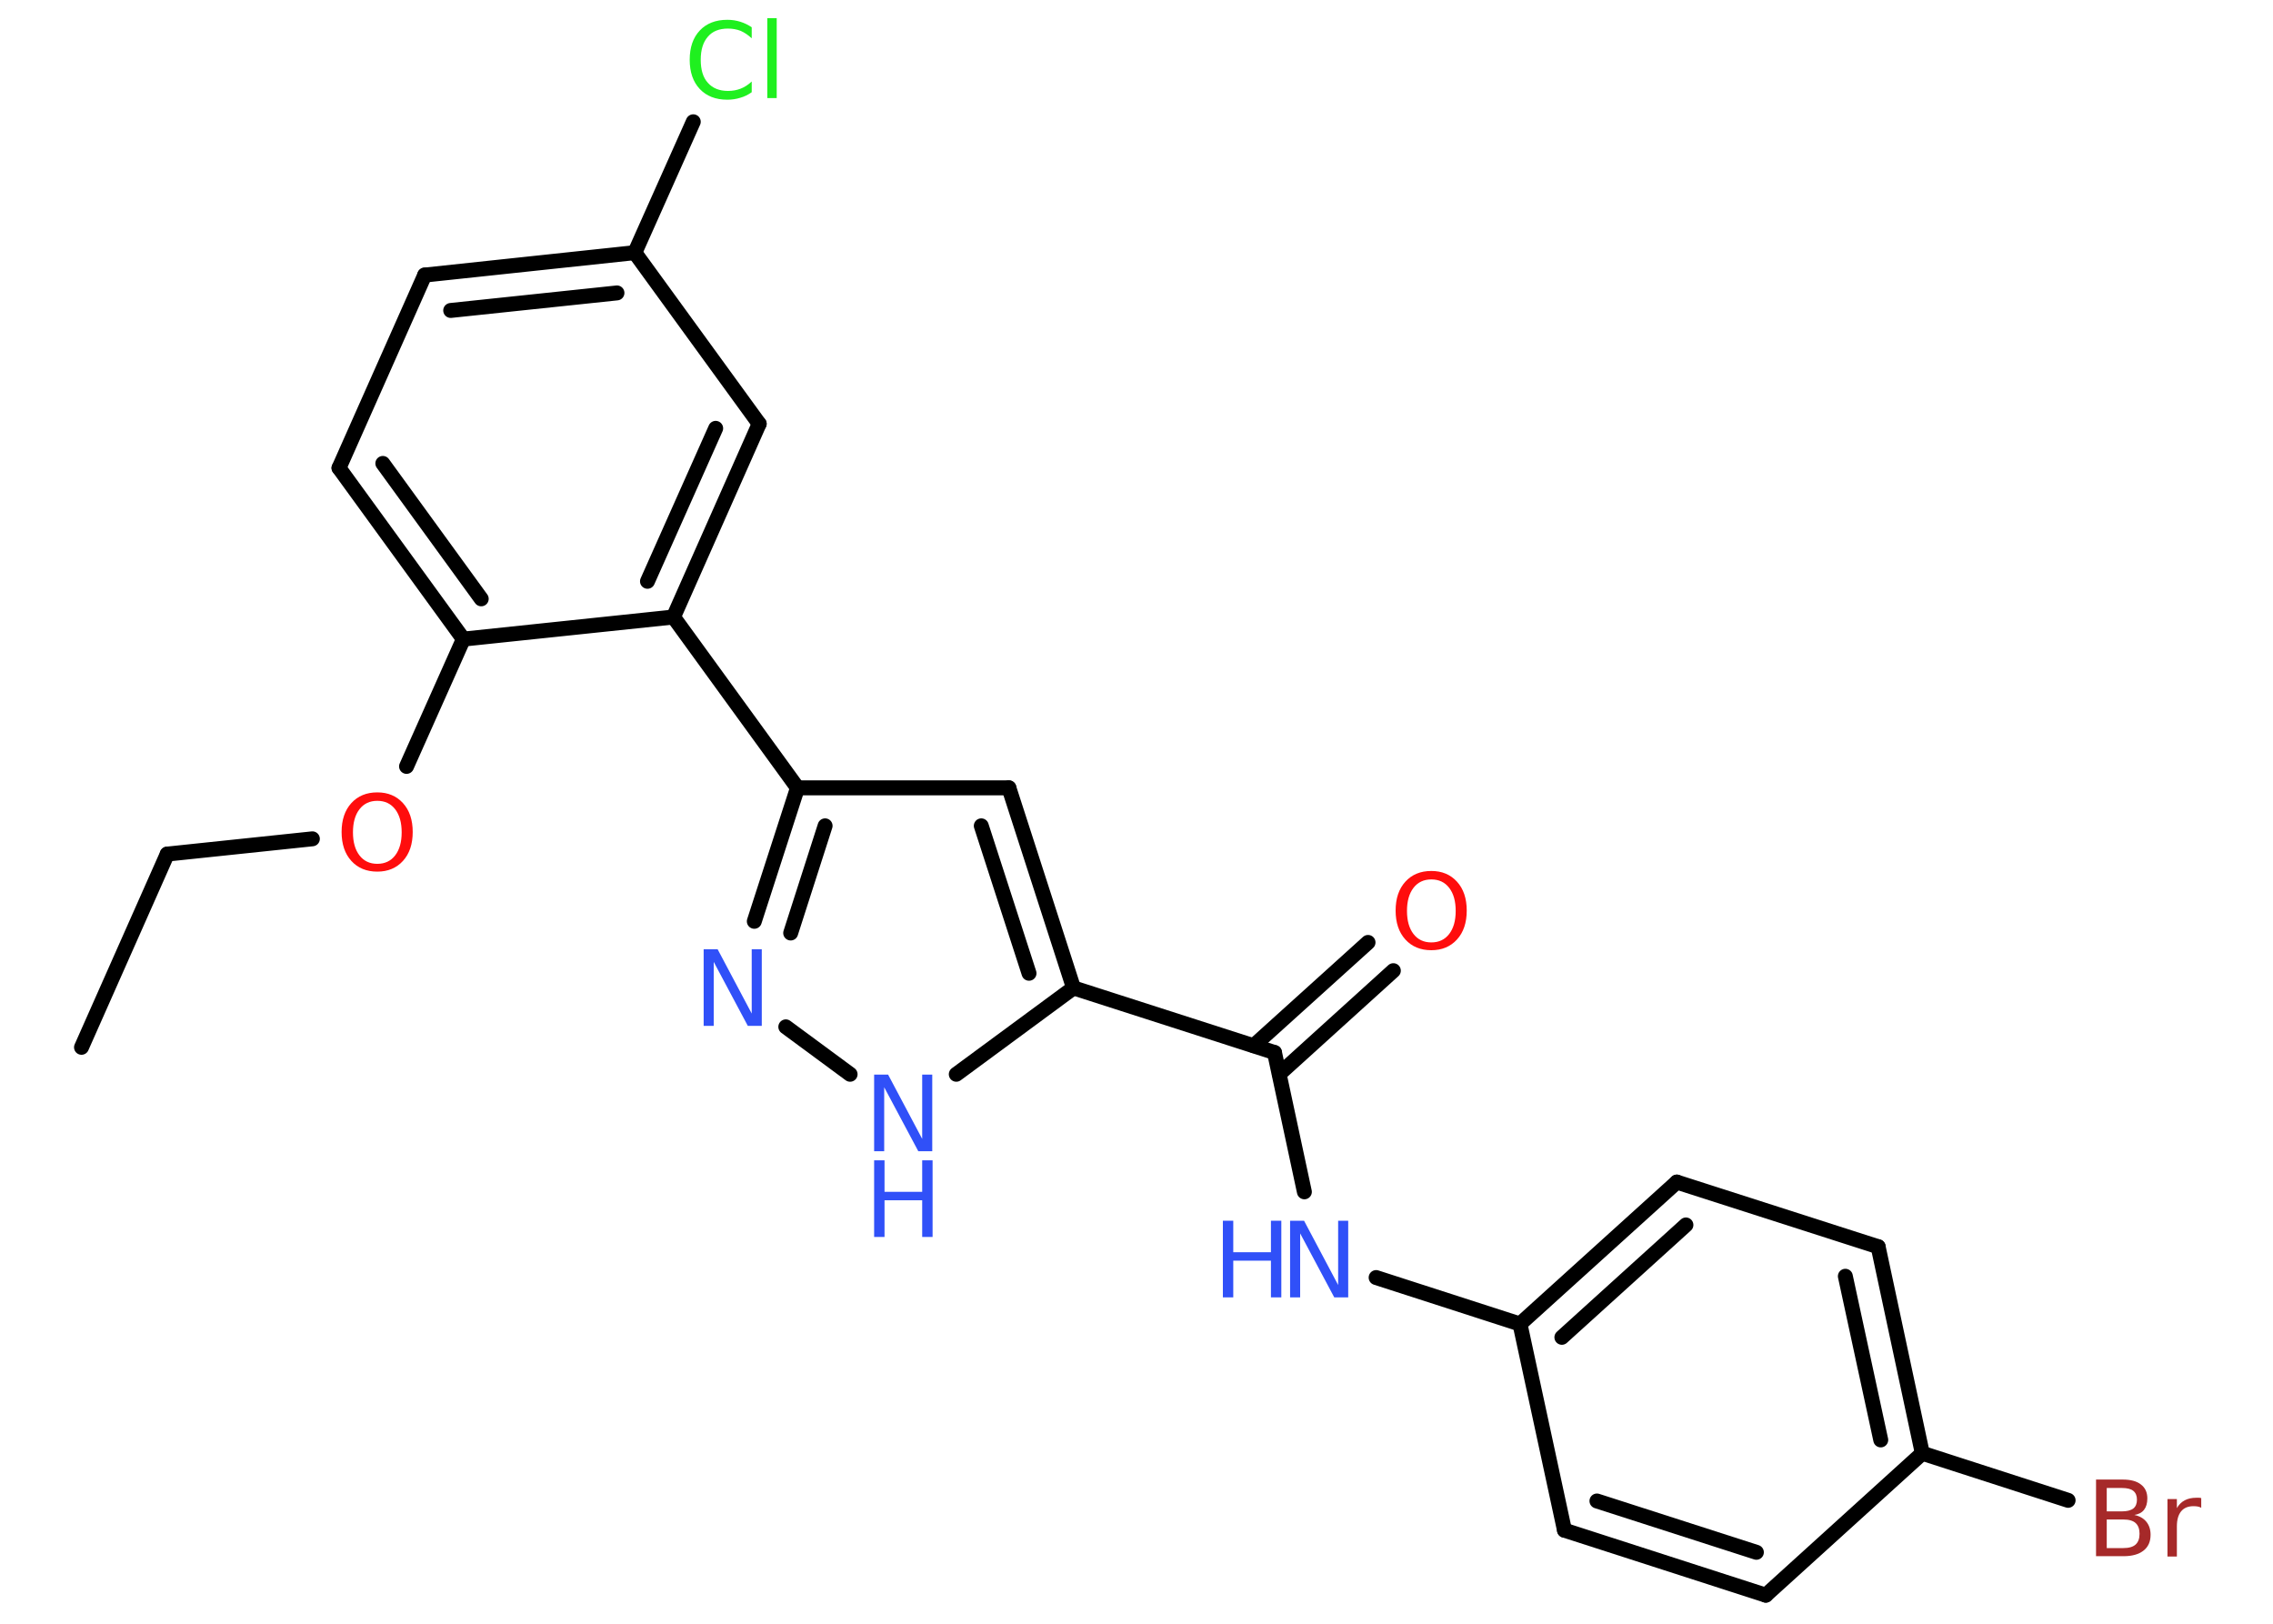 <?xml version='1.0' encoding='UTF-8'?>
<!DOCTYPE svg PUBLIC "-//W3C//DTD SVG 1.1//EN" "http://www.w3.org/Graphics/SVG/1.1/DTD/svg11.dtd">
<svg version='1.2' xmlns='http://www.w3.org/2000/svg' xmlns:xlink='http://www.w3.org/1999/xlink' width='70.0mm' height='50.0mm' viewBox='0 0 70.0 50.0'>
  <desc>Generated by the Chemistry Development Kit (http://github.com/cdk)</desc>
  <g stroke-linecap='round' stroke-linejoin='round' stroke='#000000' stroke-width='.46' fill='#3050F8'>
    <rect x='.0' y='.0' width='70.0' height='50.0' fill='#FFFFFF' stroke='none'/>
    <g id='mol1' class='mol'>
      <line id='mol1bnd1' class='bond' x1='2.51' y1='32.25' x2='5.15' y2='26.3'/>
      <line id='mol1bnd2' class='bond' x1='5.15' y1='26.3' x2='9.62' y2='25.83'/>
      <line id='mol1bnd3' class='bond' x1='12.52' y1='23.6' x2='14.27' y2='19.68'/>
      <g id='mol1bnd4' class='bond'>
        <line x1='10.44' y1='14.41' x2='14.27' y2='19.68'/>
        <line x1='11.79' y1='14.27' x2='14.82' y2='18.44'/>
      </g>
      <line id='mol1bnd5' class='bond' x1='10.44' y1='14.41' x2='13.08' y2='8.47'/>
      <g id='mol1bnd6' class='bond'>
        <line x1='19.55' y1='7.78' x2='13.08' y2='8.47'/>
        <line x1='19.0' y1='9.02' x2='13.88' y2='9.56'/>
      </g>
      <line id='mol1bnd7' class='bond' x1='19.55' y1='7.78' x2='21.35' y2='3.75'/>
      <line id='mol1bnd8' class='bond' x1='19.55' y1='7.78' x2='23.38' y2='13.05'/>
      <g id='mol1bnd9' class='bond'>
        <line x1='20.74' y1='19.0' x2='23.38' y2='13.05'/>
        <line x1='19.94' y1='17.9' x2='22.04' y2='13.19'/>
      </g>
      <line id='mol1bnd10' class='bond' x1='14.27' y1='19.68' x2='20.74' y2='19.0'/>
      <line id='mol1bnd11' class='bond' x1='20.74' y1='19.0' x2='24.56' y2='24.26'/>
      <line id='mol1bnd12' class='bond' x1='24.56' y1='24.26' x2='31.07' y2='24.26'/>
      <g id='mol1bnd13' class='bond'>
        <line x1='33.06' y1='30.42' x2='31.07' y2='24.26'/>
        <line x1='31.69' y1='29.97' x2='30.22' y2='25.43'/>
      </g>
      <line id='mol1bnd14' class='bond' x1='33.06' y1='30.42' x2='39.25' y2='32.41'/>
      <g id='mol1bnd15' class='bond'>
        <line x1='38.61' y1='32.2' x2='42.13' y2='29.02'/>
        <line x1='39.4' y1='33.07' x2='42.91' y2='29.89'/>
      </g>
      <line id='mol1bnd16' class='bond' x1='39.25' y1='32.41' x2='40.17' y2='36.7'/>
      <line id='mol1bnd17' class='bond' x1='42.38' y1='39.34' x2='46.81' y2='40.77'/>
      <g id='mol1bnd18' class='bond'>
        <line x1='51.64' y1='36.4' x2='46.81' y2='40.77'/>
        <line x1='51.92' y1='37.72' x2='48.1' y2='41.18'/>
      </g>
      <line id='mol1bnd19' class='bond' x1='51.64' y1='36.4' x2='57.84' y2='38.39'/>
      <g id='mol1bnd20' class='bond'>
        <line x1='59.2' y1='44.75' x2='57.84' y2='38.39'/>
        <line x1='57.92' y1='44.34' x2='56.83' y2='39.3'/>
      </g>
      <line id='mol1bnd21' class='bond' x1='59.2' y1='44.75' x2='63.69' y2='46.2'/>
      <line id='mol1bnd22' class='bond' x1='59.2' y1='44.75' x2='54.38' y2='49.12'/>
      <g id='mol1bnd23' class='bond'>
        <line x1='48.18' y1='47.12' x2='54.38' y2='49.12'/>
        <line x1='49.18' y1='46.22' x2='54.09' y2='47.8'/>
      </g>
      <line id='mol1bnd24' class='bond' x1='46.81' y1='40.77' x2='48.18' y2='47.12'/>
      <line id='mol1bnd25' class='bond' x1='33.06' y1='30.42' x2='29.45' y2='33.08'/>
      <line id='mol1bnd26' class='bond' x1='26.18' y1='33.08' x2='24.2' y2='31.62'/>
      <g id='mol1bnd27' class='bond'>
        <line x1='24.56' y1='24.26' x2='23.23' y2='28.37'/>
        <line x1='25.41' y1='25.43' x2='24.35' y2='28.73'/>
      </g>
      <path id='mol1atm3' class='atom' d='M11.62 24.66q-.35 .0 -.55 .26q-.2 .26 -.2 .71q.0 .45 .2 .71q.2 .26 .55 .26q.35 .0 .55 -.26q.2 -.26 .2 -.71q.0 -.45 -.2 -.71q-.2 -.26 -.55 -.26zM11.62 24.4q.49 .0 .79 .33q.3 .33 .3 .89q.0 .56 -.3 .89q-.3 .33 -.79 .33q-.5 .0 -.8 -.33q-.3 -.33 -.3 -.89q.0 -.56 .3 -.89q.3 -.33 .8 -.33z' stroke='none' fill='#FF0D0D'/>
      <path id='mol1atm8' class='atom' d='M23.15 .84v.34q-.16 -.15 -.34 -.23q-.18 -.07 -.39 -.07q-.41 .0 -.62 .25q-.22 .25 -.22 .71q.0 .47 .22 .71q.22 .25 .62 .25q.21 .0 .39 -.07q.18 -.07 .34 -.22v.33q-.17 .12 -.35 .17q-.19 .06 -.4 .06q-.54 .0 -.85 -.33q-.31 -.33 -.31 -.9q.0 -.57 .31 -.9q.31 -.33 .85 -.33q.21 .0 .4 .06q.19 .06 .35 .17zM23.63 .56h.29v2.46h-.29v-2.46z' stroke='none' fill='#1FF01F'/>
      <path id='mol1atm15' class='atom' d='M44.08 27.08q-.35 .0 -.55 .26q-.2 .26 -.2 .71q.0 .45 .2 .71q.2 .26 .55 .26q.35 .0 .55 -.26q.2 -.26 .2 -.71q.0 -.45 -.2 -.71q-.2 -.26 -.55 -.26zM44.08 26.82q.49 .0 .79 .33q.3 .33 .3 .89q.0 .56 -.3 .89q-.3 .33 -.79 .33q-.5 .0 -.8 -.33q-.3 -.33 -.3 -.89q.0 -.56 .3 -.89q.3 -.33 .8 -.33z' stroke='none' fill='#FF0D0D'/>
      <g id='mol1atm16' class='atom'>
        <path d='M39.73 37.59h.43l1.05 1.98v-1.98h.31v2.36h-.43l-1.05 -1.97v1.97h-.31v-2.36z' stroke='none'/>
        <path d='M37.66 37.59h.32v.97h1.16v-.97h.32v2.36h-.32v-1.13h-1.16v1.13h-.32v-2.36z' stroke='none'/>
      </g>
      <path id='mol1atm21' class='atom' d='M64.88 46.8v.87h.51q.26 .0 .38 -.11q.12 -.11 .12 -.33q.0 -.22 -.12 -.33q-.12 -.11 -.38 -.11h-.51zM64.88 45.83v.71h.47q.23 .0 .35 -.09q.11 -.09 .11 -.27q.0 -.18 -.11 -.27q-.11 -.09 -.35 -.09h-.47zM64.56 45.56h.81q.37 .0 .56 .15q.2 .15 .2 .43q.0 .22 -.1 .35q-.1 .13 -.3 .16q.24 .05 .37 .21q.13 .16 .13 .4q.0 .32 -.22 .49q-.22 .17 -.61 .17h-.85v-2.36zM67.79 46.43q-.05 -.03 -.11 -.04q-.06 -.01 -.13 -.01q-.25 .0 -.38 .16q-.13 .16 -.13 .46v.93h-.29v-1.77h.29v.28q.09 -.16 .24 -.24q.15 -.08 .36 -.08q.03 .0 .07 .0q.04 .0 .08 .01v.3z' stroke='none' fill='#A62929'/>
      <g id='mol1atm24' class='atom'>
        <path d='M26.92 33.09h.43l1.05 1.98v-1.98h.31v2.36h-.43l-1.05 -1.97v1.97h-.31v-2.36z' stroke='none'/>
        <path d='M26.92 35.73h.32v.97h1.16v-.97h.32v2.36h-.32v-1.13h-1.16v1.13h-.32v-2.36z' stroke='none'/>
      </g>
      <path id='mol1atm25' class='atom' d='M21.67 29.23h.43l1.05 1.98v-1.98h.31v2.36h-.43l-1.05 -1.97v1.97h-.31v-2.36z' stroke='none'/>
    </g>
  </g>
</svg>
